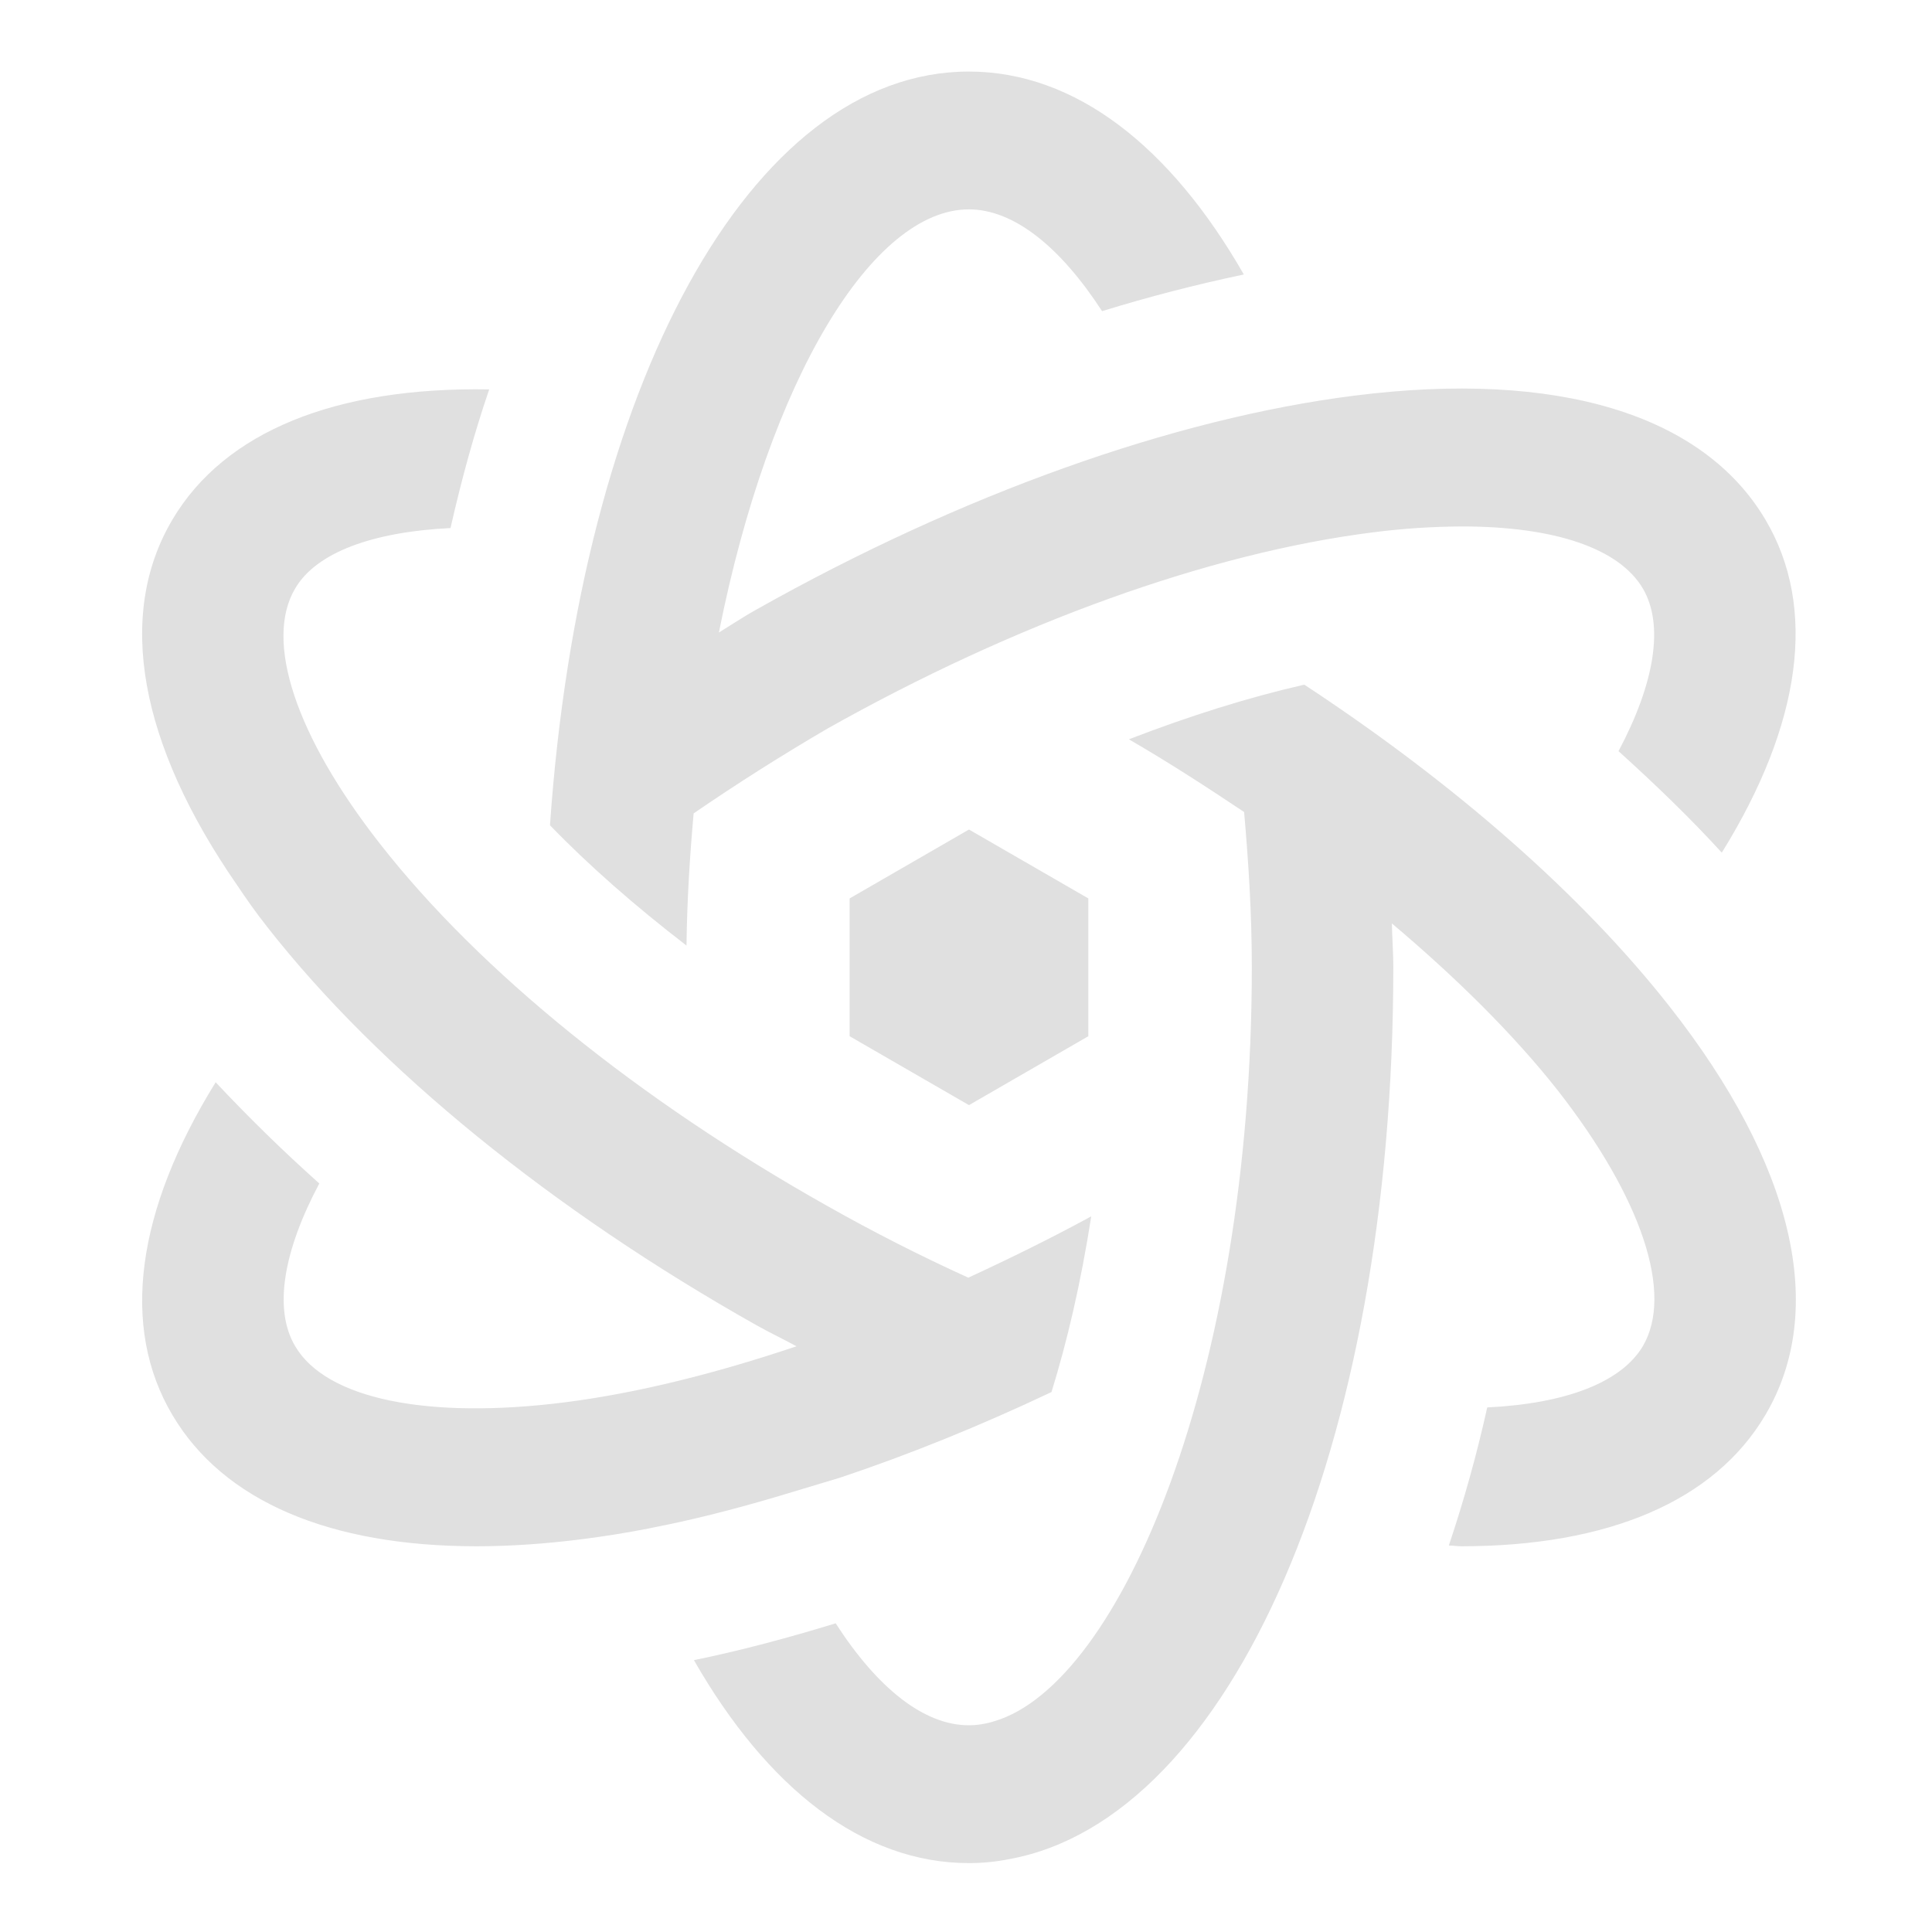 <svg width="81" height="81" viewBox="0 0 81 81" fill="none" xmlns="http://www.w3.org/2000/svg">
<path fill-rule="evenodd" clip-rule="evenodd" d="M23.058 34.599C24.333 16.225 31.445 3 40.62 3C45.09 3 49.079 6.149 52.148 11.508C50.144 11.93 48.16 12.442 46.205 13.045C44.446 10.338 42.498 8.778 40.62 8.778C36.602 8.778 32.269 15.827 30.14 26.518C30.301 26.419 30.46 26.319 30.618 26.219C30.983 25.988 31.346 25.759 31.727 25.548C40.288 20.729 49.185 17.546 56.795 16.586C65.286 15.515 71.392 17.366 74.011 21.778C76.209 25.476 75.526 30.366 72.187 35.748C70.882 34.316 69.408 32.894 67.857 31.493C69.373 28.639 69.779 26.201 68.874 24.667C67.869 22.974 65.147 22.072 61.3 22.072C60.044 22.077 58.79 22.16 57.546 22.321C50.698 23.188 42.578 26.111 34.689 30.548C32.776 31.666 30.905 32.851 29.081 34.102C28.921 35.896 28.805 37.724 28.782 39.643C26.637 37.993 24.704 36.303 23.058 34.599ZM7.233 21.778C9.422 18.089 14.078 16.214 20.51 16.326C19.884 18.155 19.351 20.096 18.888 22.139C15.632 22.298 13.268 23.156 12.378 24.667C11.068 26.868 12.399 30.872 15.946 35.396C20.128 40.737 26.789 46.12 34.689 50.563C36.612 51.649 38.583 52.652 40.597 53.567C42.311 52.776 44.037 51.929 45.751 50.996C45.312 53.816 44.734 56.262 44.084 58.363C41.107 59.772 38.129 60.98 35.223 61.951L33.266 62.54C31.273 63.147 29.535 63.6 27.957 63.927C27.951 63.928 27.944 63.93 27.938 63.932C27.902 63.941 27.87 63.95 27.832 63.95L27.183 64.085C26.258 64.265 25.353 64.409 24.449 64.525C22.883 64.727 21.379 64.828 19.977 64.828C13.814 64.828 9.365 62.933 7.233 59.333C5.032 55.63 5.715 50.748 9.042 45.374C10.426 46.85 11.875 48.266 13.387 49.618C11.868 52.472 11.462 54.91 12.378 56.444C13.674 58.646 17.901 59.524 23.684 58.793C26.709 58.409 29.997 57.586 33.393 56.444C33.136 56.304 32.877 56.171 32.619 56.039C32.317 55.884 32.017 55.73 31.724 55.566C23.162 50.745 15.887 44.831 11.231 38.897C10.721 38.253 10.314 37.667 9.944 37.115C5.842 31.19 4.849 25.793 7.233 21.778ZM47.329 30.996C49.864 30.017 52.344 29.237 54.684 28.705C60.986 32.848 66.327 37.519 70.01 42.214C75.212 48.838 76.627 54.922 74.008 59.333C71.876 62.933 67.427 64.828 61.265 64.828C61.183 64.828 61.093 64.82 61.004 64.812C60.914 64.804 60.824 64.796 60.743 64.796C61.381 62.895 61.919 60.962 62.353 59.007C65.633 58.848 67.961 57.967 68.874 56.444C70.171 54.243 68.842 50.239 65.307 45.712C63.456 43.366 61.069 41.006 58.355 38.715C58.36 38.983 58.372 39.245 58.384 39.508C58.399 39.855 58.415 40.202 58.415 40.556C58.415 60.743 51.614 76.227 42.335 77.941C41.777 78.053 41.214 78.111 40.62 78.111C36.151 78.111 32.162 74.962 29.093 69.603C31.029 69.207 33.02 68.676 35.036 68.058C36.795 70.788 38.743 72.333 40.62 72.333C40.956 72.333 41.326 72.278 41.688 72.163C46.982 70.594 52.483 57.594 52.483 40.556C52.483 38.288 52.344 36.144 52.16 34.044C50.606 33.007 49.008 31.967 47.329 30.996ZM45.629 37.667L40.625 34.778L35.621 37.667V43.444L40.625 46.333L45.629 43.444V37.667Z" fill="#E0E0E0"/>
</svg>